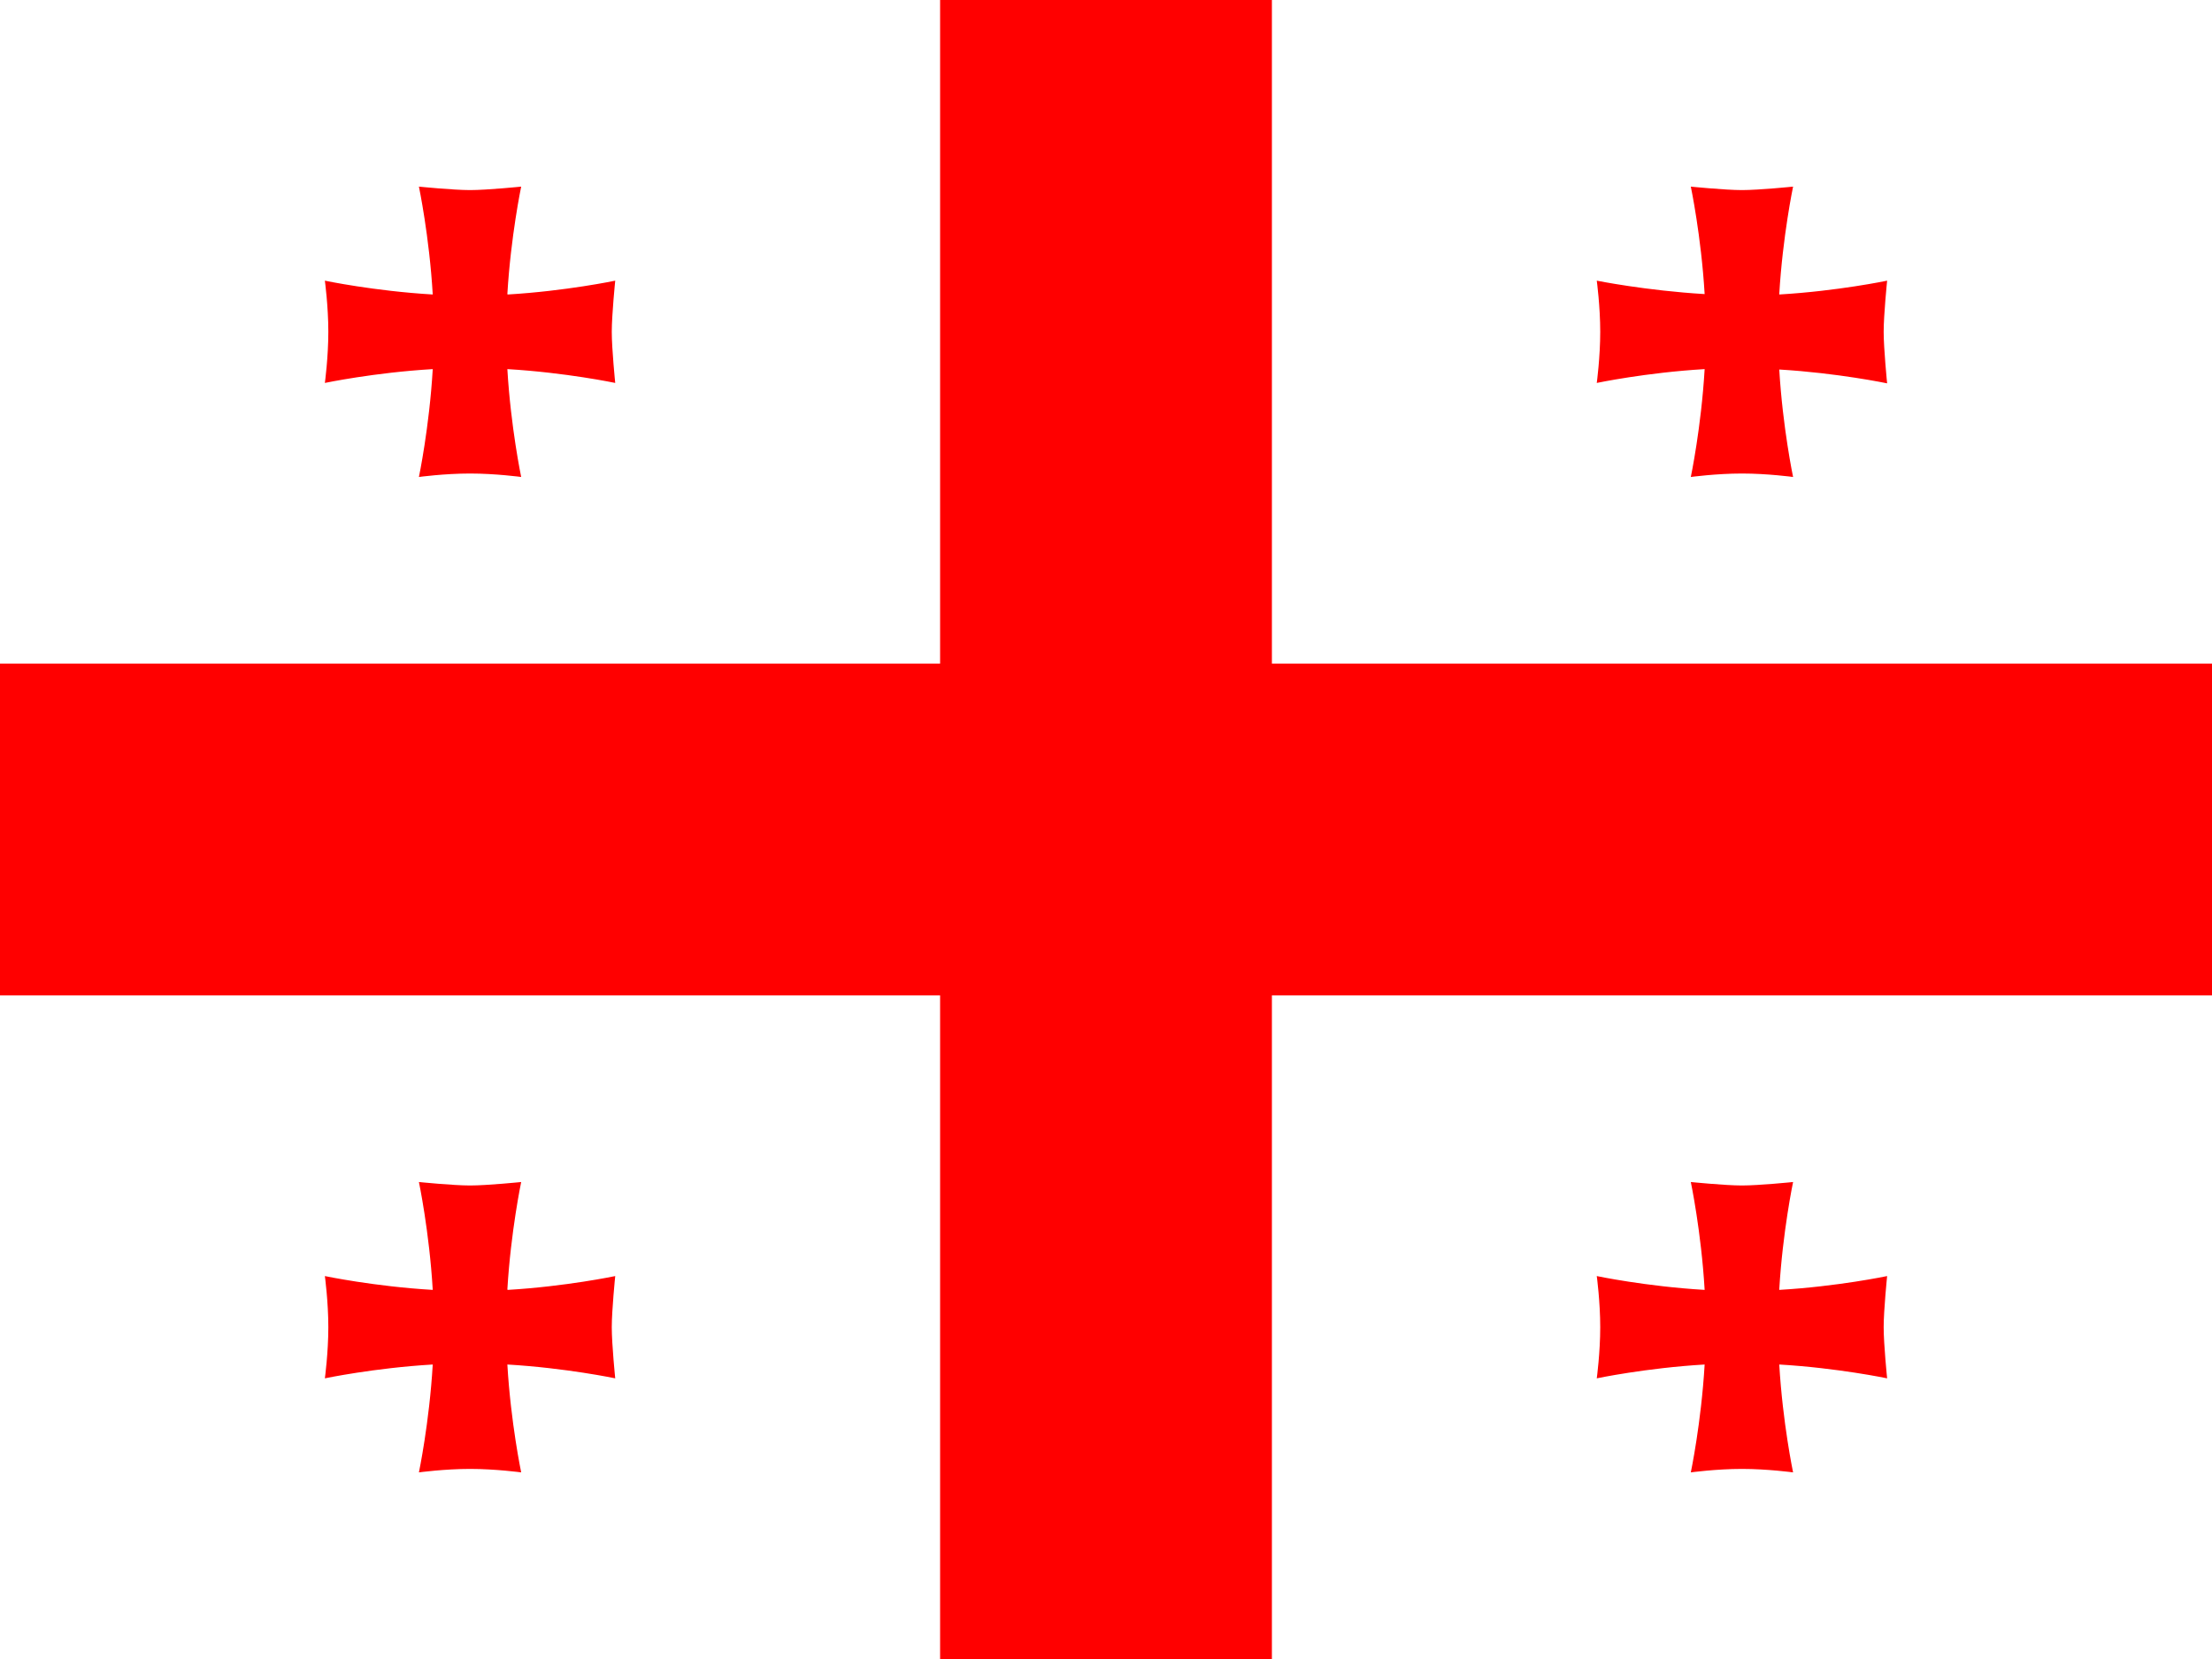 <?xml version="1.0" encoding="UTF-8"?>
<svg xmlns="http://www.w3.org/2000/svg" xmlns:xlink="http://www.w3.org/1999/xlink" width="60pt" height="45pt" viewBox="0 0 60 45" version="1.1">
<g id="surface1">
<rect x="0" y="0" width="60" height="45" style="fill:rgb(100%,100%,100%);fill-opacity:1;stroke:none;"/>
<path style=" stroke:none;fill-rule:nonzero;fill:rgb(100%,0%,0%);fill-opacity:1;" d="M 25.5 0 L 34.5 0 L 34.5 45 L 25.5 45 Z M 25.5 0 "/>
<path style=" stroke:none;fill-rule:nonzero;fill:rgb(100%,0%,0%);fill-opacity:1;" d="M 0 18 L 60 18 L 60 27 L 0 27 Z M 0 18 "/>
<path style=" stroke:none;fill-rule:evenodd;fill:rgb(100%,0%,0%);fill-opacity:1;" d="M 13.762 34.977 C 13.855 33.402 14.137 32.062 14.137 32.062 C 14.137 32.062 13.219 32.156 12.75 32.156 C 12.289 32.156 11.363 32.062 11.363 32.062 C 11.363 32.062 11.645 33.402 11.738 34.988 C 10.152 34.895 8.812 34.613 8.812 34.613 C 8.812 34.613 8.906 35.305 8.906 36 C 8.906 36.695 8.812 37.387 8.812 37.387 C 8.812 37.387 10.152 37.105 11.738 37.012 C 11.645 38.598 11.363 39.938 11.363 39.938 C 11.363 39.938 12.055 39.844 12.75 39.844 C 13.445 39.844 14.137 39.938 14.137 39.938 C 14.137 39.938 13.855 38.598 13.762 37.012 C 15.348 37.105 16.688 37.387 16.688 37.387 C 16.688 37.387 16.594 36.469 16.594 36 C 16.594 35.539 16.688 34.613 16.688 34.613 C 16.688 34.613 15.348 34.895 13.773 34.988 Z M 48.262 7.977 C 48.355 6.402 48.637 5.062 48.637 5.062 C 48.637 5.062 47.719 5.156 47.25 5.156 C 46.789 5.156 45.863 5.062 45.863 5.062 C 45.863 5.062 46.145 6.402 46.238 7.977 C 44.652 7.883 43.312 7.613 43.312 7.613 C 43.312 7.613 43.406 8.305 43.406 9 C 43.406 9.695 43.312 10.387 43.312 10.387 C 43.312 10.387 44.652 10.105 46.238 10.012 C 46.145 11.598 45.863 12.938 45.863 12.938 C 45.863 12.938 46.555 12.844 47.25 12.844 C 47.945 12.844 48.637 12.938 48.637 12.938 C 48.637 12.938 48.355 11.598 48.262 10.023 C 49.848 10.117 51.188 10.398 51.188 10.398 C 51.188 10.398 51.094 9.461 51.094 9 C 51.094 8.539 51.188 7.613 51.188 7.613 C 51.188 7.613 49.848 7.895 48.262 7.988 Z M 13.762 7.977 C 13.855 6.402 14.137 5.062 14.137 5.062 C 14.137 5.062 13.219 5.156 12.75 5.156 C 12.289 5.156 11.363 5.062 11.363 5.062 C 11.363 5.062 11.645 6.402 11.738 7.988 C 10.152 7.895 8.812 7.613 8.812 7.613 C 8.812 7.613 8.906 8.305 8.906 9 C 8.906 9.695 8.812 10.387 8.812 10.387 C 8.812 10.387 10.152 10.105 11.738 10.012 C 11.645 11.598 11.363 12.938 11.363 12.938 C 11.363 12.938 12.055 12.844 12.75 12.844 C 13.445 12.844 14.137 12.938 14.137 12.938 C 14.137 12.938 13.855 11.598 13.762 10.012 C 15.348 10.105 16.688 10.387 16.688 10.387 C 16.688 10.387 16.594 9.469 16.594 9 C 16.594 8.539 16.688 7.613 16.688 7.613 C 16.688 7.613 15.348 7.895 13.773 7.988 Z M 48.262 34.977 C 48.355 33.402 48.637 32.062 48.637 32.062 C 48.637 32.062 47.719 32.156 47.25 32.156 C 46.789 32.156 45.863 32.062 45.863 32.062 C 45.863 32.062 46.145 33.402 46.238 34.988 C 44.652 34.895 43.312 34.613 43.312 34.613 C 43.312 34.613 43.406 35.305 43.406 36 C 43.406 36.695 43.312 37.387 43.312 37.387 C 43.312 37.387 44.652 37.105 46.238 37.012 C 46.145 38.598 45.863 39.938 45.863 39.938 C 45.863 39.938 46.555 39.844 47.25 39.844 C 47.945 39.844 48.637 39.938 48.637 39.938 C 48.637 39.938 48.355 38.598 48.262 37.012 C 49.848 37.105 51.188 37.387 51.188 37.387 C 51.188 37.387 51.094 36.469 51.094 36 C 51.094 35.539 51.188 34.613 51.188 34.613 C 51.188 34.613 49.848 34.895 48.262 34.988 Z M 48.262 34.977 "/>
</g>
</svg>
